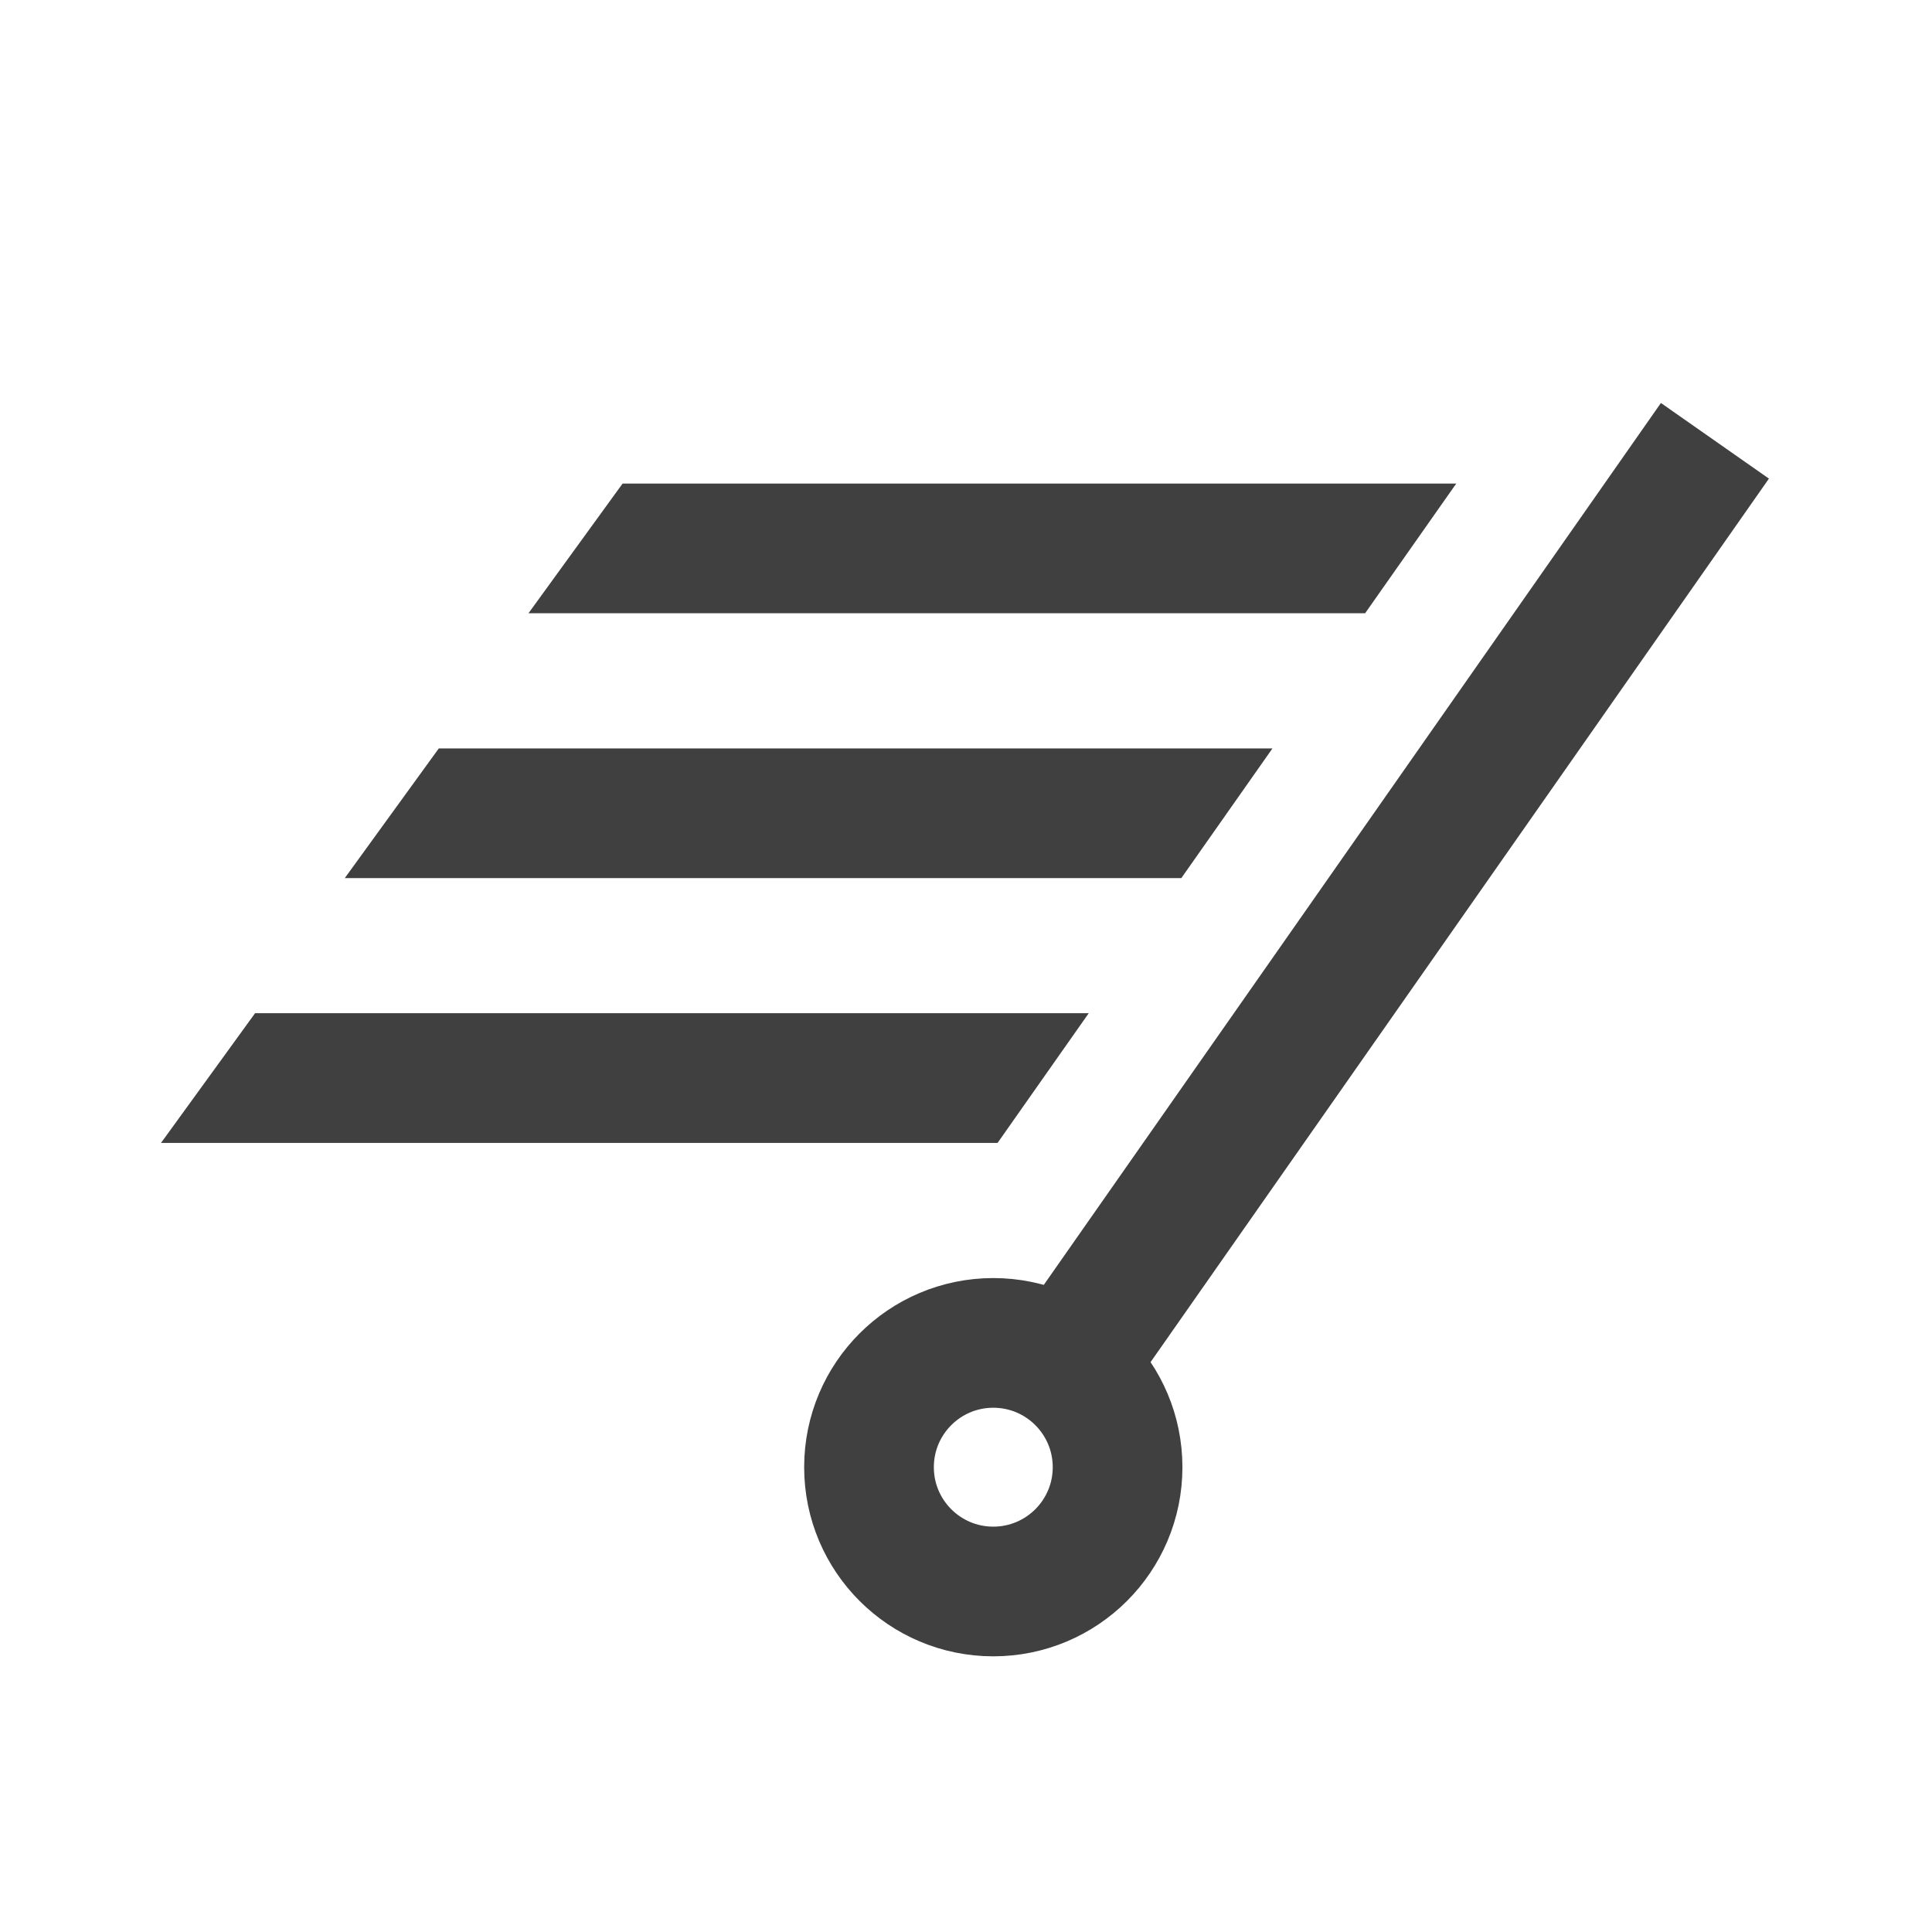 <svg width="24px" height="24px" viewBox="0 0 24 24" version="1.1" xmlns="http://www.w3.org/2000/svg" xmlns:xlink="http://www.w3.org/1999/xlink">
    <g stroke="none" stroke-width="1" fill="none" fill-rule="evenodd">
        <g transform="translate(2, 5)">
            <polygon fill="rgb(64,64,64)" points="5.734 1.007 16.09 1.007 14.958 2.618 4.565 2.618"></polygon>
            <polygon fill="rgb(64,64,64)" points="3.451 4.297 13.807 4.297 12.675 5.908 2.283 5.908"></polygon>
            <polygon fill="rgb(64,64,64)" points="1.169 7.586 11.525 7.586 10.392 9.198 -4.26325641e-14 9.198"></polygon>
            <circle stroke="rgb(64,64,64)" stroke-width="1.611" cx="10.339" cy="13.226" r="1.544"></circle>
            <polygon fill="rgb(64,64,64)" transform="translate(15.36, 6.111) rotate(-55) translate(-15.36, -6.111) " points="8.483 5.294 22.238 5.29 22.238 6.928 8.483 6.931"></polygon>
        </g>
    </g>
</svg>